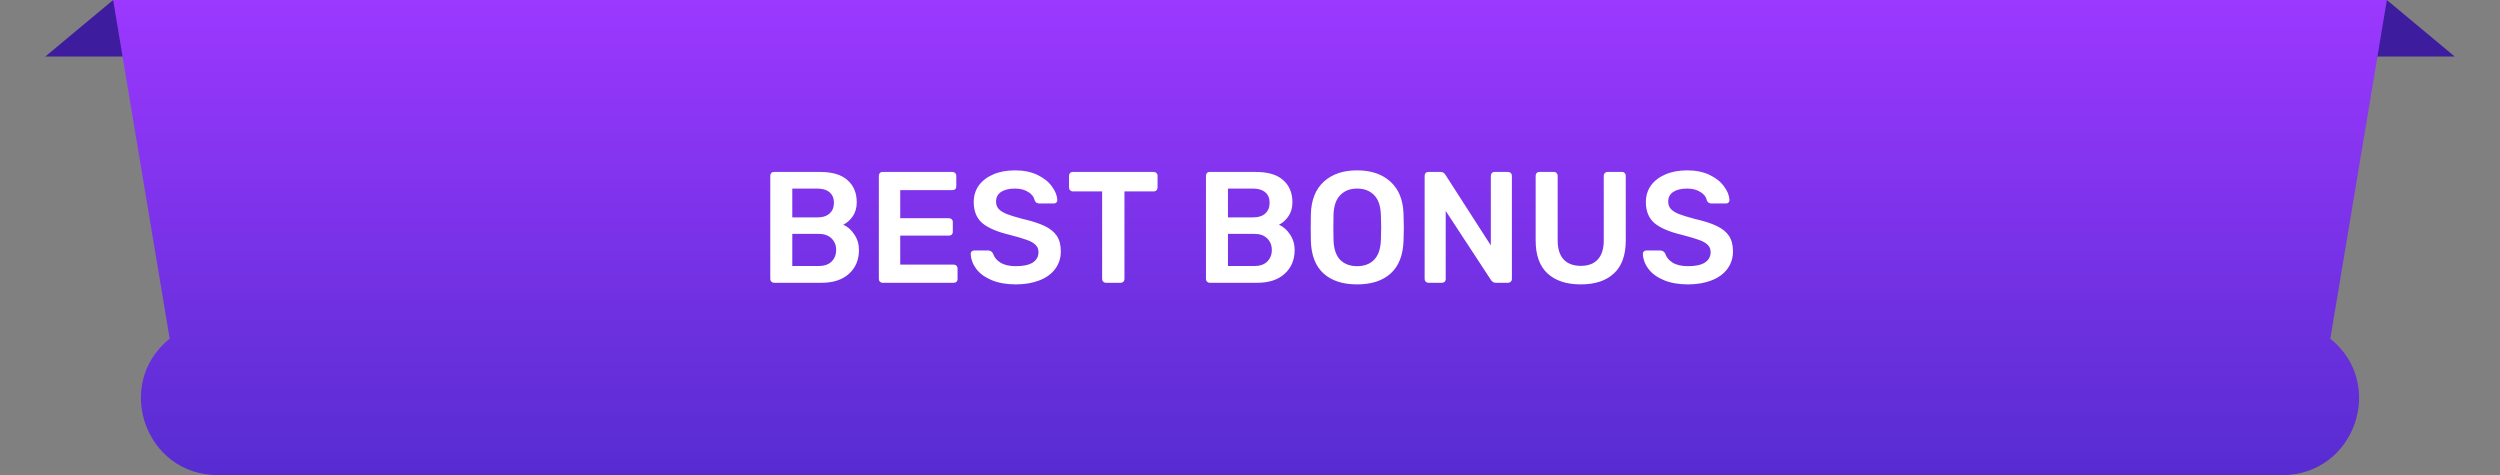 <svg width="221" height="42" viewBox="0 0 221 42" fill="none" xmlns="http://www.w3.org/2000/svg">
<rect x="0" y="0" width="221" height="42" fill="#808080" stroke="none"/>
<path d="M10 0L20 5H4L10 0Z" fill="#3E1C9E"/>
<path d="M211 0L201 5H217L211 0Z" fill="#3E1C9E"/>
<path d="M10 0H211L206 29.936V29.936C210.988 33.947 208.151 42 201.751 42H19.249C12.849 42 10.012 33.947 15 29.936V29.936L10 0Z" fill="url(#paint0_linear_1_9705)"/>
<path d="M68.428 25C68.335 25 68.255 24.967 68.19 24.902C68.125 24.837 68.092 24.757 68.092 24.664V15.55C68.092 15.447 68.12 15.363 68.176 15.298C68.241 15.233 68.325 15.2 68.428 15.2H72.488C73.58 15.2 74.392 15.443 74.924 15.928C75.465 16.404 75.736 17.057 75.736 17.888C75.736 18.373 75.615 18.789 75.372 19.134C75.139 19.47 74.863 19.713 74.546 19.862C74.938 20.039 75.265 20.329 75.526 20.73C75.797 21.131 75.932 21.589 75.932 22.102C75.932 22.97 75.638 23.67 75.05 24.202C74.471 24.734 73.655 25 72.6 25H68.428ZM72.236 19.218C72.721 19.218 73.09 19.101 73.342 18.868C73.594 18.635 73.72 18.322 73.72 17.93C73.72 17.529 73.594 17.221 73.342 17.006C73.09 16.782 72.721 16.67 72.236 16.67H70.038V19.218H72.236ZM72.376 23.516C72.861 23.516 73.239 23.385 73.51 23.124C73.781 22.853 73.916 22.513 73.916 22.102C73.916 21.682 73.781 21.341 73.51 21.08C73.239 20.809 72.861 20.674 72.376 20.674H70.038V23.516H72.376ZM78.026 25C77.932 25 77.853 24.967 77.788 24.902C77.722 24.837 77.69 24.757 77.69 24.664V15.55C77.69 15.447 77.718 15.363 77.774 15.298C77.839 15.233 77.923 15.2 78.026 15.2H84.186C84.288 15.2 84.372 15.233 84.438 15.298C84.503 15.363 84.536 15.447 84.536 15.55V16.474C84.536 16.577 84.503 16.661 84.438 16.726C84.372 16.782 84.288 16.81 84.186 16.81H79.58V19.288H83.878C83.98 19.288 84.064 19.321 84.13 19.386C84.195 19.442 84.228 19.521 84.228 19.624V20.492C84.228 20.595 84.195 20.679 84.13 20.744C84.064 20.8 83.98 20.828 83.878 20.828H79.58V23.39H84.298C84.4 23.39 84.484 23.423 84.55 23.488C84.615 23.553 84.648 23.637 84.648 23.74V24.664C84.648 24.767 84.615 24.851 84.55 24.916C84.484 24.972 84.4 25 84.298 25H78.026ZM89.801 25.14C88.97 25.14 88.256 25.014 87.659 24.762C87.061 24.51 86.609 24.179 86.301 23.768C85.993 23.357 85.829 22.914 85.811 22.438C85.811 22.354 85.839 22.284 85.895 22.228C85.951 22.172 86.021 22.144 86.105 22.144H87.351C87.463 22.144 87.547 22.167 87.603 22.214C87.668 22.251 87.729 22.317 87.785 22.41C87.878 22.727 88.093 22.993 88.429 23.208C88.765 23.423 89.222 23.53 89.801 23.53C90.463 23.53 90.963 23.423 91.299 23.208C91.635 22.984 91.803 22.676 91.803 22.284C91.803 22.023 91.714 21.808 91.537 21.64C91.369 21.472 91.112 21.327 90.767 21.206C90.431 21.085 89.927 20.935 89.255 20.758C88.153 20.497 87.346 20.151 86.833 19.722C86.329 19.283 86.077 18.663 86.077 17.86C86.077 17.319 86.221 16.838 86.511 16.418C86.809 15.998 87.234 15.667 87.785 15.424C88.345 15.181 88.993 15.06 89.731 15.06C90.496 15.06 91.159 15.195 91.719 15.466C92.279 15.737 92.703 16.077 92.993 16.488C93.291 16.889 93.45 17.291 93.469 17.692C93.469 17.776 93.441 17.846 93.385 17.902C93.329 17.958 93.259 17.986 93.175 17.986H91.873C91.677 17.986 91.541 17.897 91.467 17.72C91.411 17.421 91.224 17.174 90.907 16.978C90.589 16.773 90.197 16.67 89.731 16.67C89.208 16.67 88.797 16.768 88.499 16.964C88.2 17.16 88.051 17.445 88.051 17.818C88.051 18.079 88.125 18.294 88.275 18.462C88.424 18.63 88.657 18.779 88.975 18.91C89.301 19.041 89.768 19.185 90.375 19.344C91.196 19.531 91.849 19.741 92.335 19.974C92.829 20.207 93.193 20.501 93.427 20.856C93.66 21.211 93.777 21.663 93.777 22.214C93.777 22.811 93.609 23.334 93.273 23.782C92.946 24.221 92.479 24.557 91.873 24.79C91.275 25.023 90.585 25.14 89.801 25.14ZM97.764 25C97.67 25 97.591 24.967 97.526 24.902C97.46 24.837 97.428 24.757 97.428 24.664V16.922H94.838C94.744 16.922 94.665 16.889 94.6 16.824C94.534 16.759 94.502 16.679 94.502 16.586V15.55C94.502 15.447 94.53 15.363 94.586 15.298C94.651 15.233 94.735 15.2 94.838 15.2H101.978C102.08 15.2 102.164 15.233 102.23 15.298C102.295 15.363 102.328 15.447 102.328 15.55V16.586C102.328 16.679 102.295 16.759 102.23 16.824C102.164 16.889 102.08 16.922 101.978 16.922H99.402V24.664C99.402 24.757 99.369 24.837 99.304 24.902C99.238 24.967 99.154 25 99.052 25H97.764ZM106.942 25C106.848 25 106.769 24.967 106.704 24.902C106.638 24.837 106.606 24.757 106.606 24.664V15.55C106.606 15.447 106.634 15.363 106.69 15.298C106.755 15.233 106.839 15.2 106.942 15.2H111.002C112.094 15.2 112.906 15.443 113.438 15.928C113.979 16.404 114.25 17.057 114.25 17.888C114.25 18.373 114.128 18.789 113.886 19.134C113.652 19.47 113.377 19.713 113.06 19.862C113.452 20.039 113.778 20.329 114.04 20.73C114.31 21.131 114.446 21.589 114.446 22.102C114.446 22.97 114.152 23.67 113.564 24.202C112.985 24.734 112.168 25 111.114 25H106.942ZM110.75 19.218C111.235 19.218 111.604 19.101 111.856 18.868C112.108 18.635 112.234 18.322 112.234 17.93C112.234 17.529 112.108 17.221 111.856 17.006C111.604 16.782 111.235 16.67 110.75 16.67H108.552V19.218H110.75ZM110.89 23.516C111.375 23.516 111.753 23.385 112.024 23.124C112.294 22.853 112.43 22.513 112.43 22.102C112.43 21.682 112.294 21.341 112.024 21.08C111.753 20.809 111.375 20.674 110.89 20.674H108.552V23.516H110.89ZM119.969 25.14C118.7 25.14 117.711 24.818 117.001 24.174C116.292 23.53 115.919 22.573 115.881 21.304C115.872 21.033 115.867 20.637 115.867 20.114C115.867 19.582 115.872 19.181 115.881 18.91C115.919 17.669 116.301 16.717 117.029 16.054C117.757 15.391 118.737 15.06 119.969 15.06C121.201 15.06 122.181 15.391 122.909 16.054C123.647 16.717 124.034 17.669 124.071 18.91C124.09 19.451 124.099 19.853 124.099 20.114C124.099 20.366 124.09 20.763 124.071 21.304C124.025 22.573 123.647 23.53 122.937 24.174C122.228 24.818 121.239 25.14 119.969 25.14ZM119.969 23.53C120.595 23.53 121.094 23.343 121.467 22.97C121.841 22.587 122.041 22.009 122.069 21.234C122.088 20.674 122.097 20.296 122.097 20.1C122.097 19.885 122.088 19.507 122.069 18.966C122.041 18.191 121.841 17.617 121.467 17.244C121.094 16.861 120.595 16.67 119.969 16.67C119.353 16.67 118.859 16.861 118.485 17.244C118.112 17.617 117.911 18.191 117.883 18.966C117.874 19.237 117.869 19.615 117.869 20.1C117.869 20.576 117.874 20.954 117.883 21.234C117.911 22.009 118.107 22.587 118.471 22.97C118.845 23.343 119.344 23.53 119.969 23.53ZM126.274 25C126.18 25 126.101 24.967 126.036 24.902C125.97 24.837 125.938 24.757 125.938 24.664V15.55C125.938 15.447 125.966 15.363 126.022 15.298C126.087 15.233 126.171 15.2 126.274 15.2H127.352C127.464 15.2 127.548 15.223 127.604 15.27C127.66 15.307 127.711 15.359 127.758 15.424L131.79 21.696V15.55C131.79 15.447 131.818 15.363 131.874 15.298C131.939 15.233 132.023 15.2 132.126 15.2H133.302C133.404 15.2 133.488 15.233 133.554 15.298C133.619 15.363 133.652 15.447 133.652 15.55V24.65C133.652 24.753 133.619 24.837 133.554 24.902C133.488 24.967 133.409 25 133.316 25H132.224C132.065 25 131.93 24.925 131.818 24.776L127.8 18.644V24.664C127.8 24.767 127.767 24.851 127.702 24.916C127.636 24.972 127.552 25 127.45 25H126.274ZM139.742 25.14C138.482 25.14 137.502 24.818 136.802 24.174C136.102 23.53 135.752 22.555 135.752 21.248V15.55C135.752 15.447 135.78 15.363 135.836 15.298C135.901 15.233 135.985 15.2 136.088 15.2H137.362C137.465 15.2 137.544 15.233 137.6 15.298C137.665 15.363 137.698 15.447 137.698 15.55V21.248C137.698 21.995 137.875 22.559 138.23 22.942C138.585 23.315 139.089 23.502 139.742 23.502C140.395 23.502 140.895 23.315 141.24 22.942C141.595 22.559 141.772 21.995 141.772 21.248V15.55C141.772 15.447 141.805 15.363 141.87 15.298C141.935 15.233 142.019 15.2 142.122 15.2H143.382C143.485 15.2 143.564 15.233 143.62 15.298C143.685 15.363 143.718 15.447 143.718 15.55V21.248C143.718 22.555 143.368 23.53 142.668 24.174C141.977 24.818 141.002 25.14 139.742 25.14ZM149.219 25.14C148.388 25.14 147.674 25.014 147.077 24.762C146.479 24.51 146.027 24.179 145.719 23.768C145.411 23.357 145.247 22.914 145.229 22.438C145.229 22.354 145.257 22.284 145.313 22.228C145.369 22.172 145.439 22.144 145.523 22.144H146.769C146.881 22.144 146.965 22.167 147.021 22.214C147.086 22.251 147.147 22.317 147.203 22.41C147.296 22.727 147.511 22.993 147.847 23.208C148.183 23.423 148.64 23.53 149.219 23.53C149.881 23.53 150.381 23.423 150.717 23.208C151.053 22.984 151.221 22.676 151.221 22.284C151.221 22.023 151.132 21.808 150.955 21.64C150.787 21.472 150.53 21.327 150.185 21.206C149.849 21.085 149.345 20.935 148.673 20.758C147.571 20.497 146.764 20.151 146.251 19.722C145.747 19.283 145.495 18.663 145.495 17.86C145.495 17.319 145.639 16.838 145.929 16.418C146.227 15.998 146.652 15.667 147.203 15.424C147.763 15.181 148.411 15.06 149.149 15.06C149.914 15.06 150.577 15.195 151.137 15.466C151.697 15.737 152.121 16.077 152.411 16.488C152.709 16.889 152.868 17.291 152.887 17.692C152.887 17.776 152.859 17.846 152.803 17.902C152.747 17.958 152.677 17.986 152.593 17.986H151.291C151.095 17.986 150.959 17.897 150.885 17.72C150.829 17.421 150.642 17.174 150.325 16.978C150.007 16.773 149.615 16.67 149.149 16.67C148.626 16.67 148.215 16.768 147.917 16.964C147.618 17.16 147.469 17.445 147.469 17.818C147.469 18.079 147.543 18.294 147.693 18.462C147.842 18.63 148.075 18.779 148.393 18.91C148.719 19.041 149.186 19.185 149.793 19.344C150.614 19.531 151.267 19.741 151.753 19.974C152.247 20.207 152.611 20.501 152.845 20.856C153.078 21.211 153.195 21.663 153.195 22.214C153.195 22.811 153.027 23.334 152.691 23.782C152.364 24.221 151.897 24.557 151.291 24.79C150.693 25.023 150.003 25.14 149.219 25.14Z" fill="white"/>
<defs>
<linearGradient id="paint0_linear_1_9705" x1="110.5" y1="0" x2="110.5" y2="42" gradientUnits="userSpaceOnUse">
<stop stop-color="#9C38FF"/>
<stop offset="1" stop-color="#572CD1"/>
</linearGradient>
</defs>
</svg>

